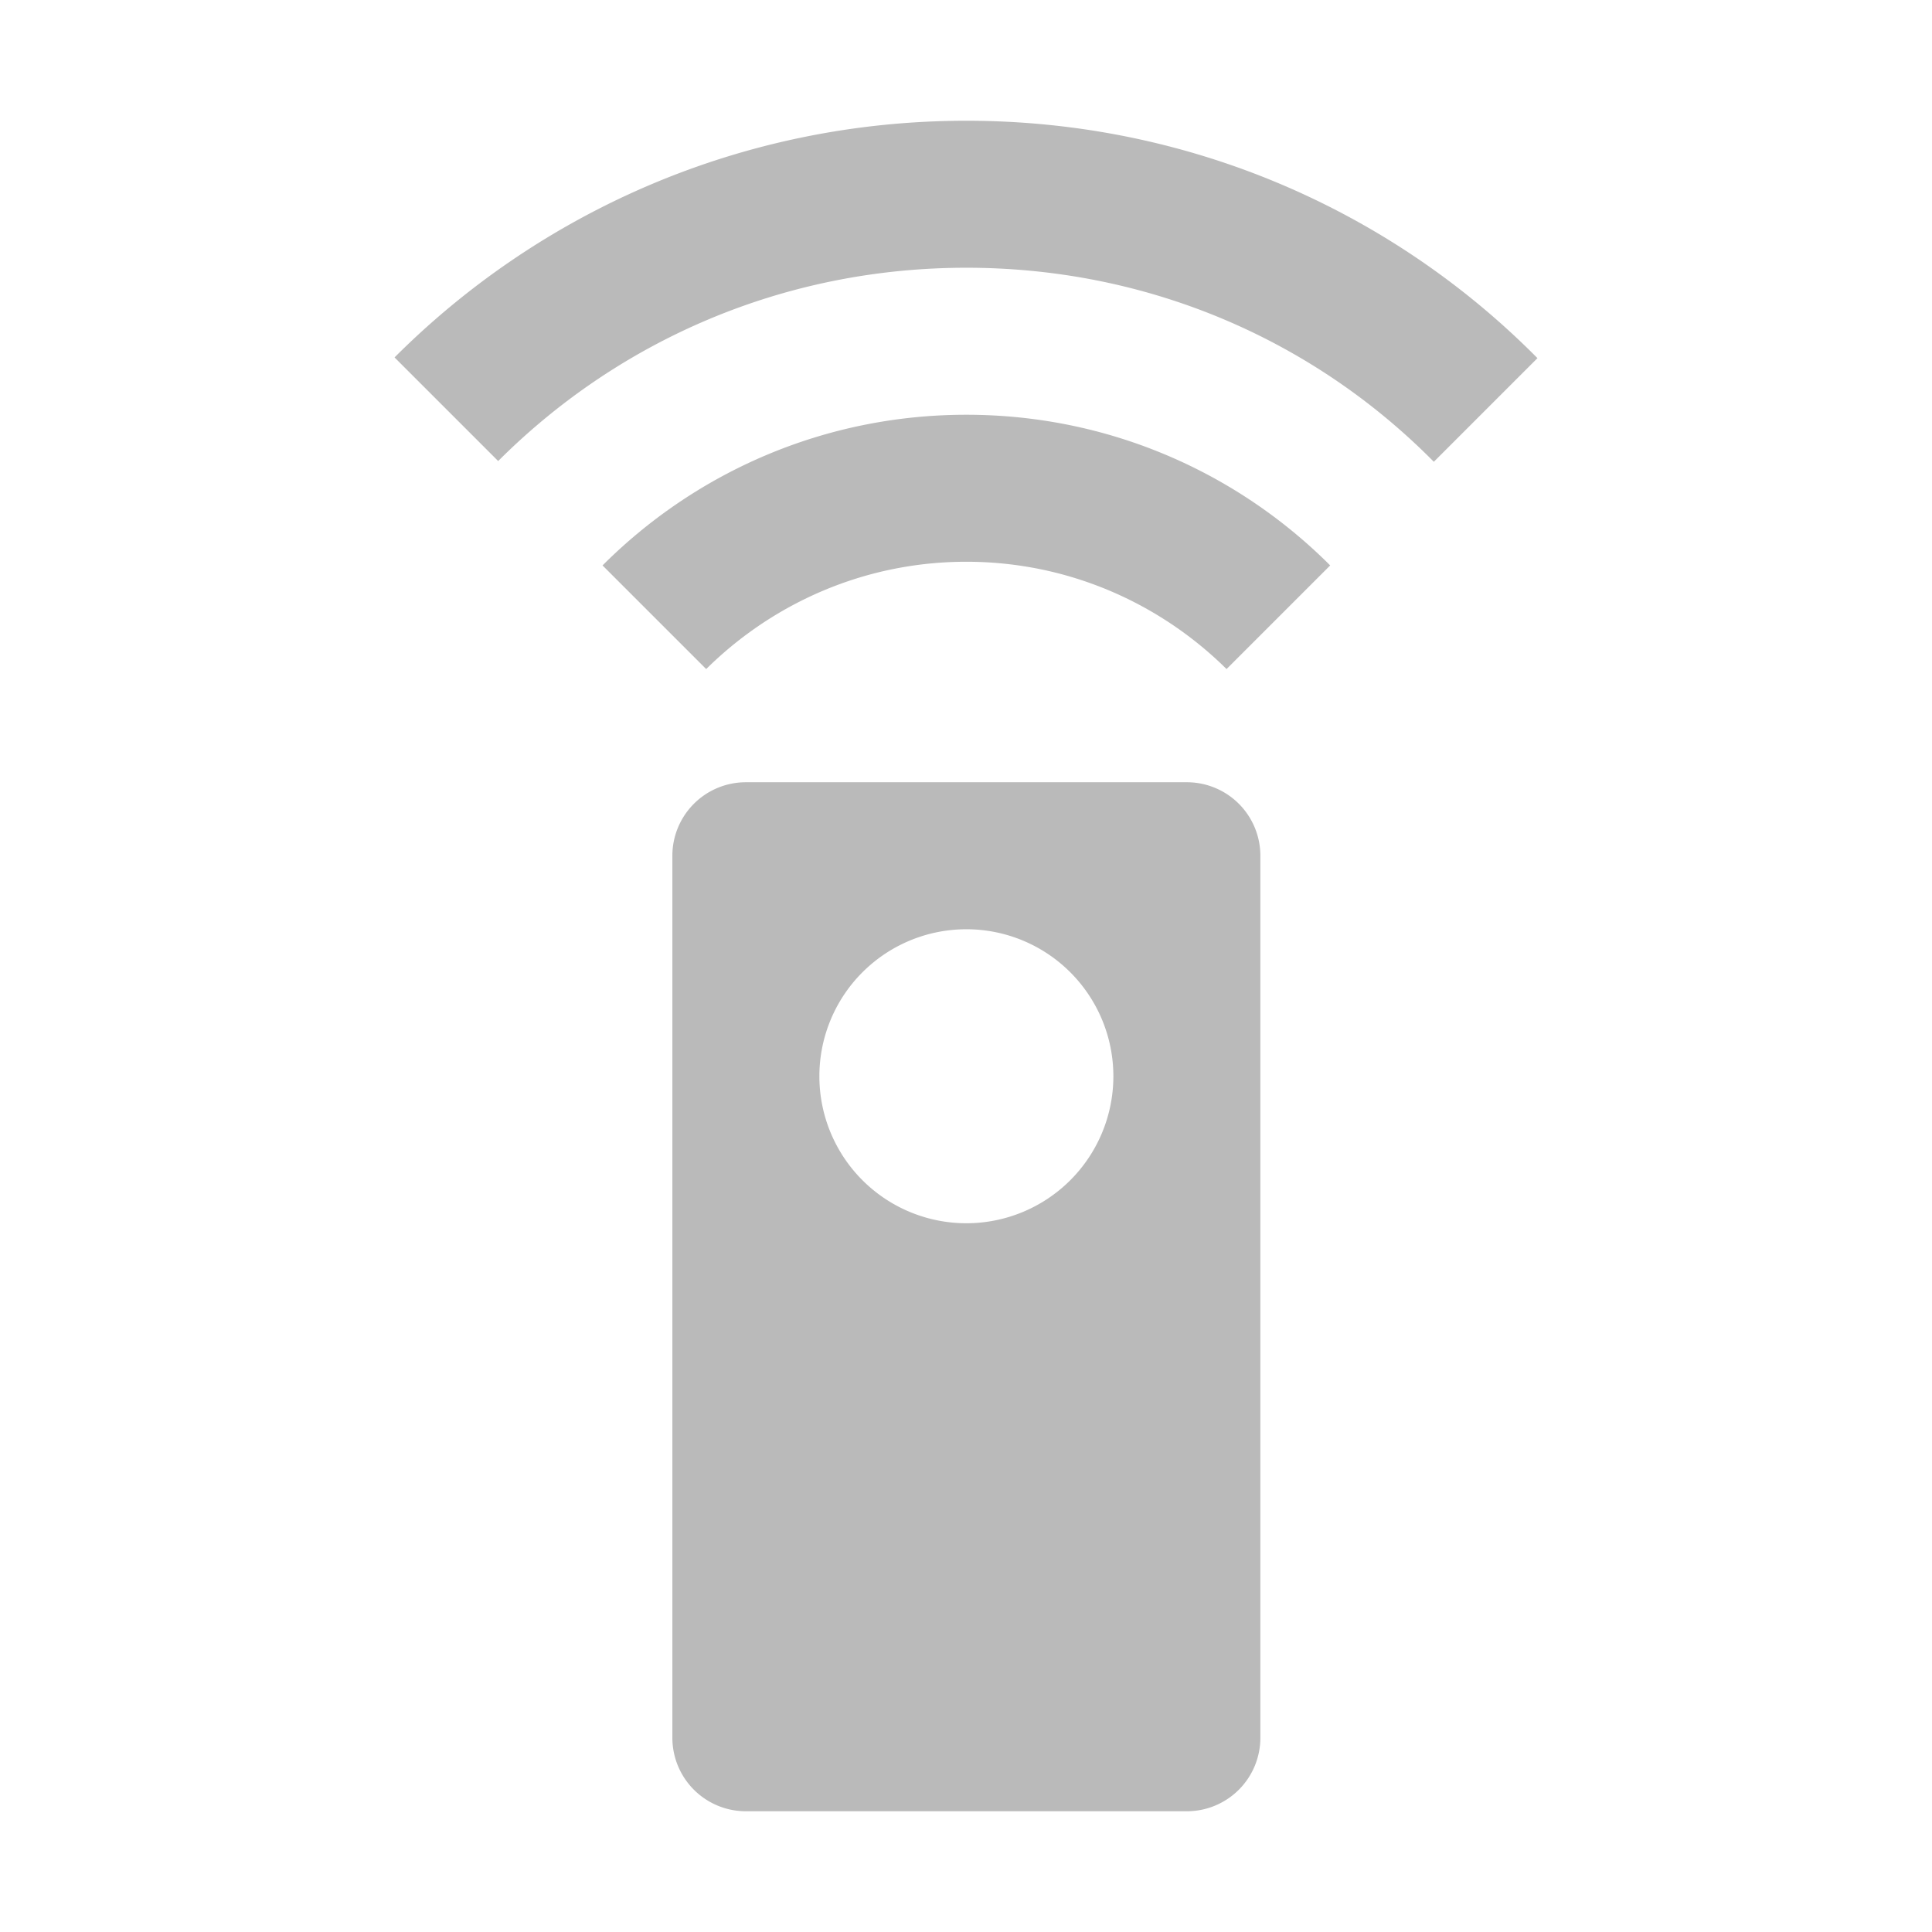 <svg height="256" viewBox="0 0 256 256" width="256" xmlns="http://www.w3.org/2000/svg"><path d="m128.049 16c-29.607 0-56.39 11.979-75.77 31.36l13.732 13.732c15.875-15.875 37.69-25.614 62.038-25.614 24.348 0 46.163 9.739 61.941 25.711l13.732-13.732c-19.283-19.478-46.066-31.457-75.673-31.457m-48.209 58.922 13.732 13.732c8.863-8.765 21.037-14.219 34.477-14.219s25.614 5.454 34.477 14.219l13.732-13.732c-12.369-12.369-29.412-19.965-48.209-19.965s-35.84 7.597-48.209 19.965m48.209 87.165a19.478 19.478 0 0 1 -19.478-19.478 19.478 19.478 0 0 1 19.478-19.478 19.478 19.478 0 0 1 19.478 19.478 19.478 19.478 0 0 1 -19.478 19.478m29.217-58.435h-58.435a9.739 9.739 0 0 0 -9.739 9.739v116.87a9.739 9.739 0 0 0 9.739 9.739h58.435a9.739 9.739 0 0 0 9.739-9.739v-116.87a9.739 9.739 0 0 0 -9.739-9.739z" fill="#bababa"/></svg>